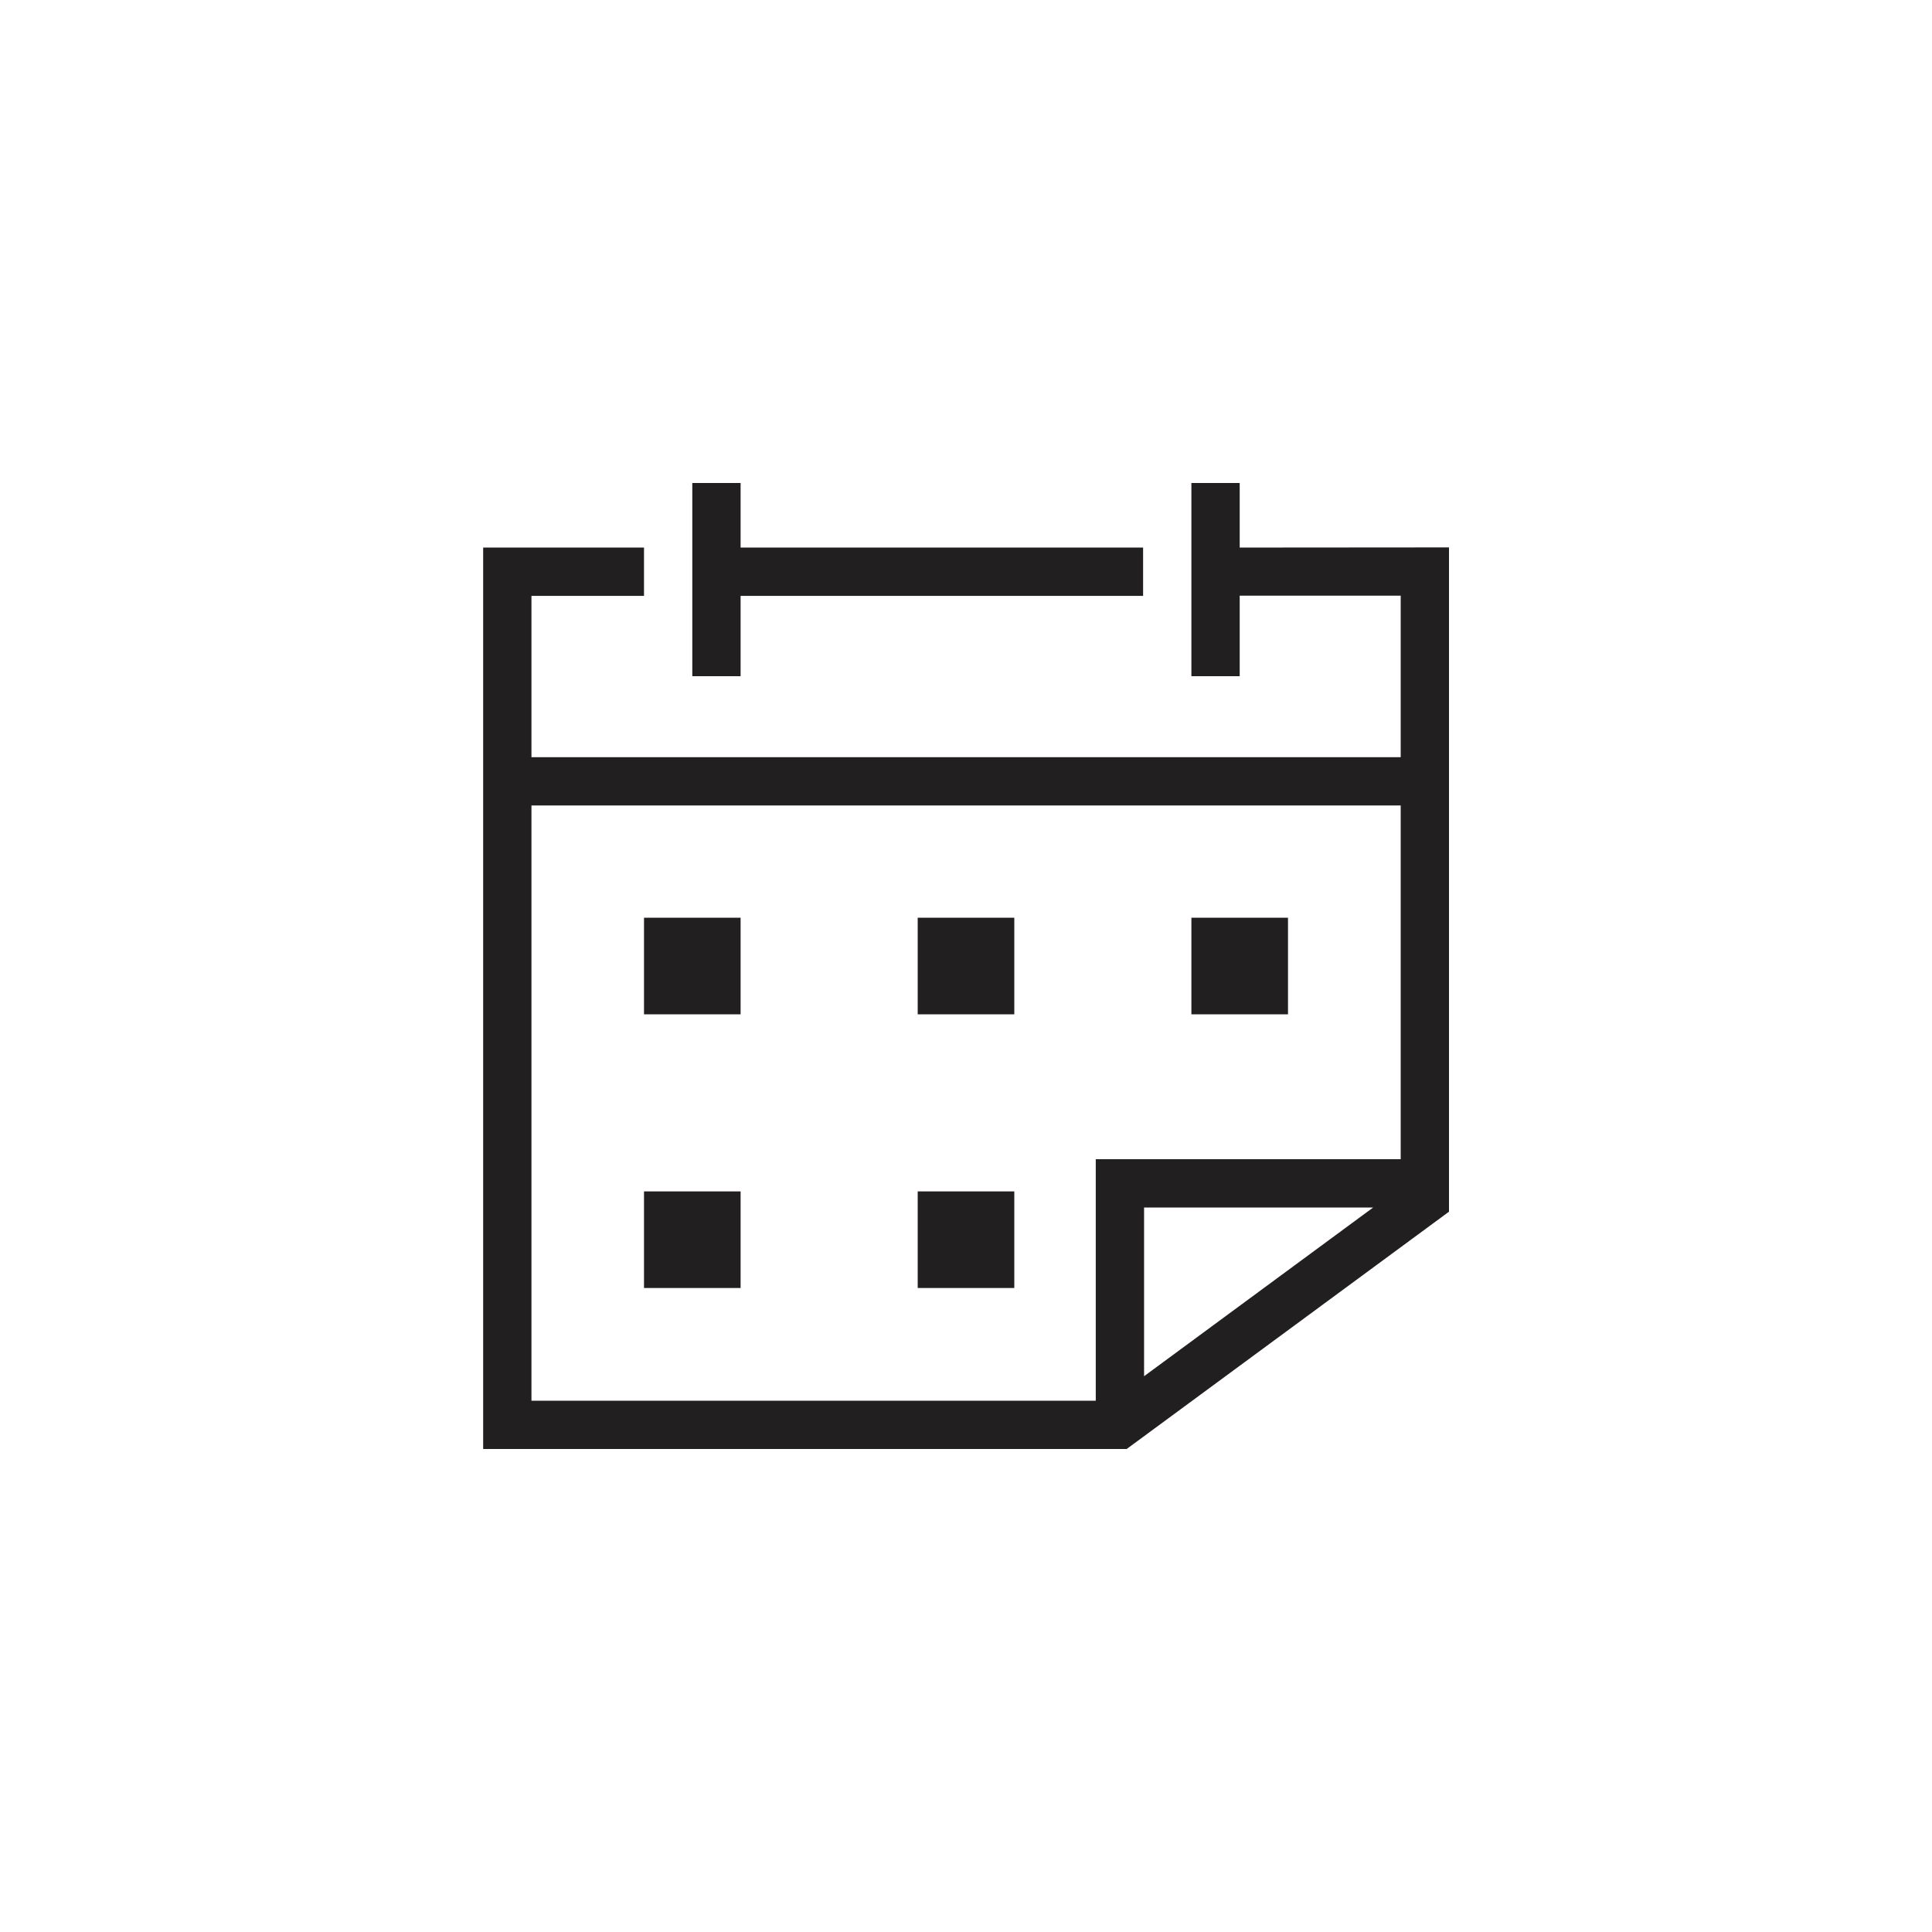 <?xml version="1.0" encoding="utf-8"?>
<!-- Generator: Adobe Illustrator 27.1.1, SVG Export Plug-In . SVG Version: 6.00 Build 0)  -->
<svg version="1.1" id="Layer_1" xmlns="http://www.w3.org/2000/svg" xmlns:xlink="http://www.w3.org/1999/xlink" x="0px" y="0px"
	 viewBox="0 0 120 120" style="enable-background:new 0 0 120 120;" xml:space="preserve">
<style type="text/css">
	.st0{display:none;}
	.st1{display:inline;fill:#FFFFFF;}
	.st2{display:inline;}
	.st3{fill:#221F20;}
	.st4{fill:none;stroke:#646464;stroke-width:0.035;stroke-miterlimit:10;}
</style>
<g id="Labels__x26__Base" class="st0">
	<rect class="st1" width="120" height="120"/>
	<g class="st2">
		<g>
			<path class="st3" d="M3.27,4.5c0-1.51,0.92-2.61,2.35-2.61c1.26,0,2.03,0.81,2.15,1.81H6.94C6.85,3.2,6.54,2.57,5.6,2.57
				c-1.1,0-1.51,0.93-1.51,1.92S4.5,6.42,5.6,6.42c0.95,0,1.29-0.63,1.34-1.25h0.82C7.65,6.29,6.87,7.1,5.61,7.1
				C4.18,7.1,3.27,6.01,3.27,4.5z"/>
			<path class="st3" d="M8.19,6.08c0-0.8,0.6-1.04,1.49-1.2c0.55-0.11,0.9-0.17,0.9-0.53c0-0.26-0.15-0.47-0.67-0.47
				c-0.59,0-0.78,0.2-0.81,0.67H8.39c0.04-0.69,0.48-1.23,1.55-1.23c0.75,0,1.33,0.31,1.33,1.24V7H10.6V6.57h-0.01
				C10.34,6.9,9.94,7.1,9.36,7.1C8.64,7.1,8.19,6.69,8.19,6.08z M10.58,5.6V5.13c-0.11,0.1-0.42,0.18-0.78,0.25
				C9.18,5.51,8.93,5.67,8.93,6.03c0,0.33,0.17,0.51,0.6,0.51C10.14,6.54,10.58,6.22,10.58,5.6z"/>
			<path class="st3" d="M12.08,1.99h0.71V7h-0.71V1.99z"/>
			<path class="st3" d="M13.46,5.21c0-1.12,0.68-1.89,1.77-1.89s1.7,0.71,1.7,1.83c0,0.09,0,0.2-0.01,0.25h-2.74
				c0.01,0.6,0.36,1.13,1.06,1.13c0.62,0,0.86-0.39,0.92-0.62h0.72c-0.19,0.68-0.72,1.21-1.66,1.21C14.1,7.11,13.46,6.3,13.46,5.21z
				 M14.19,4.86h2.01c0-0.55-0.38-0.97-0.99-0.97C14.65,3.88,14.24,4.28,14.19,4.86z"/>
			<path class="st3" d="M17.62,3.42h0.71v0.39h0.01c0.17-0.24,0.53-0.48,1.11-0.48c0.7,0,1.26,0.38,1.26,1.2V7H20V4.72
				c0-0.48-0.21-0.8-0.72-0.8c-0.58,0-0.95,0.35-0.95,0.89V7h-0.71V3.42z"/>
			<path class="st3" d="M21.35,5.21c0-1.18,0.69-1.89,1.6-1.89c0.56,0,0.9,0.26,1.09,0.54h0.01V1.99h0.71V7h-0.71V6.58h-0.01
				c-0.19,0.25-0.53,0.53-1.09,0.53C22.04,7.1,21.35,6.39,21.35,5.21z M24.06,5.21c0-0.81-0.38-1.31-0.99-1.31
				c-0.67,0-0.99,0.61-0.99,1.31s0.32,1.31,0.99,1.31C23.68,6.52,24.06,6.02,24.06,5.21z"/>
			<path class="st3" d="M25.41,6.08c0-0.8,0.6-1.04,1.49-1.2c0.55-0.11,0.9-0.17,0.9-0.53c0-0.26-0.15-0.47-0.67-0.47
				c-0.59,0-0.78,0.2-0.81,0.67H25.6c0.04-0.69,0.48-1.23,1.55-1.23c0.75,0,1.33,0.31,1.33,1.24V7h-0.67V6.57H27.8
				C27.56,6.9,27.15,7.1,26.58,7.1C25.86,7.1,25.41,6.69,25.41,6.08z M27.79,5.6V5.13c-0.11,0.1-0.42,0.18-0.78,0.25
				c-0.62,0.13-0.88,0.29-0.88,0.64c0,0.33,0.17,0.51,0.6,0.51C27.35,6.54,27.79,6.22,27.79,5.6z"/>
			<path class="st3" d="M29.29,3.42H30V4.1h0.01c0.18-0.42,0.48-0.71,0.96-0.71h0.32v0.67h-0.23c-0.62,0-1.06,0.45-1.06,1.1V7h-0.71
				V3.42z"/>
			<path class="st3" d="M3.31,12.91c0-1.65,0.7-2.63,1.9-2.63c0.9,0,1.51,0.6,1.6,1.33h-0.8c-0.06-0.39-0.29-0.68-0.81-0.68
				c-0.9,0-1.12,0.91-1.14,1.7l0.01,0.01c0.25-0.32,0.69-0.53,1.22-0.53c0.99,0,1.64,0.68,1.64,1.65S6.27,15.5,5.19,15.5
				C3.81,15.5,3.31,14.43,3.31,12.91z M6.15,13.82c0-0.66-0.37-1.05-0.93-1.05c-0.66,0-1.06,0.44-1.06,1.06
				c0,0.61,0.37,1.02,1.02,1.02C5.81,14.85,6.15,14.45,6.15,13.82z"/>
			<path class="st3" d="M7.49,12.9c0-1.44,0.57-2.61,1.93-2.61c1.35,0,1.93,1.18,1.93,2.61c0,1.44-0.57,2.61-1.93,2.61
				C8.07,15.5,7.49,14.34,7.49,12.9z M8.57,14.36l1.25-3.35c-0.11-0.04-0.25-0.07-0.39-0.07c-0.89,0-1.16,0.91-1.16,1.96
				C8.27,13.47,8.35,14,8.57,14.36z M10.58,12.9c0-0.57-0.08-1.1-0.29-1.46l-1.25,3.35c0.11,0.04,0.24,0.07,0.39,0.07
				C10.32,14.85,10.58,13.94,10.58,12.9z"/>
			<path class="st3" d="M13.62,11.82h0.71v0.42h0.01c0.19-0.25,0.54-0.52,1.1-0.52c0.91,0,1.6,0.71,1.6,1.89s-0.69,1.89-1.6,1.89
				c-0.56,0-0.91-0.27-1.1-0.54h-0.01v1.67h-0.71V11.82z M16.3,13.61c0-0.7-0.32-1.31-0.99-1.31c-0.61,0-0.98,0.5-0.98,1.31
				c0,0.81,0.37,1.31,0.98,1.31C15.98,14.92,16.3,14.31,16.3,13.61z"/>
			<path class="st3" d="M18.44,13.57l-1.23-1.75h0.81l0.83,1.27h0.01l0.83-1.27h0.8l-1.22,1.75l1.35,1.83h-0.83l-0.95-1.36h-0.01
				l-0.94,1.36h-0.82L18.44,13.57z"/>
		</g>
	</g>
</g>
<g id="Icons">
	<path class="st3" d="M46,63h-6v-6h6V63z M63,57h-6v6h6V57z M46,74h-6v6h6V74z M63,74h-6v6h6V74z M80,57h-6v6h6V57z M90,34v41.26
		L69.98,90H30.01V34.01H40v3h-6.99v10.02H87V37H77v5h-3V30h3v4.01L90,34z M33.01,87h35.05V72H87V50.03H33.01V87z M71.06,75v10.48
		L85.29,75H71.06z M71,34.01H46V30h-3v12h3v-4.99h25V34.01z"/>
</g>
<g id="Grid" class="st0">
	<g class="st2">
		<rect x="30" y="30" class="st4" width="60" height="60"/>
		<g>
			<line class="st4" x1="31" y1="30" x2="31" y2="90"/>
			<line class="st4" x1="32" y1="30" x2="32" y2="90"/>
			<line class="st4" x1="33" y1="30" x2="33" y2="90"/>
			<line class="st4" x1="34" y1="30" x2="34" y2="90"/>
			<line class="st4" x1="35" y1="30" x2="35" y2="90"/>
			<line class="st4" x1="36" y1="30" x2="36" y2="90"/>
			<line class="st4" x1="37" y1="30" x2="37" y2="90"/>
			<line class="st4" x1="38" y1="30" x2="38" y2="90"/>
			<line class="st4" x1="39" y1="30" x2="39" y2="90"/>
			<line class="st4" x1="40" y1="30" x2="40" y2="90"/>
			<line class="st4" x1="41" y1="30" x2="41" y2="90"/>
			<line class="st4" x1="42" y1="30" x2="42" y2="90"/>
			<line class="st4" x1="43" y1="30" x2="43" y2="90"/>
			<line class="st4" x1="44" y1="30" x2="44" y2="90"/>
			<line class="st4" x1="45" y1="30" x2="45" y2="90"/>
			<line class="st4" x1="46" y1="30" x2="46" y2="90"/>
			<line class="st4" x1="47" y1="30" x2="47" y2="90"/>
			<line class="st4" x1="48" y1="30" x2="48" y2="90"/>
			<line class="st4" x1="49" y1="30" x2="49" y2="90"/>
			<line class="st4" x1="50" y1="30" x2="50" y2="90"/>
			<line class="st4" x1="51" y1="30" x2="51" y2="90"/>
			<line class="st4" x1="52" y1="30" x2="52" y2="90"/>
			<line class="st4" x1="53" y1="30" x2="53" y2="90"/>
			<line class="st4" x1="54" y1="30" x2="54" y2="90"/>
			<line class="st4" x1="55" y1="30" x2="55" y2="90"/>
			<line class="st4" x1="56" y1="30" x2="56" y2="90"/>
			<line class="st4" x1="57" y1="30" x2="57" y2="90"/>
			<line class="st4" x1="58" y1="30" x2="58" y2="90"/>
			<line class="st4" x1="59" y1="30" x2="59" y2="90"/>
			<line class="st4" x1="60" y1="30" x2="60" y2="90"/>
			<line class="st4" x1="61" y1="30" x2="61" y2="90"/>
			<line class="st4" x1="62" y1="30" x2="62" y2="90"/>
			<line class="st4" x1="63" y1="30" x2="63" y2="90"/>
			<line class="st4" x1="64" y1="30" x2="64" y2="90"/>
			<line class="st4" x1="65" y1="30" x2="65" y2="90"/>
			<line class="st4" x1="66" y1="30" x2="66" y2="90"/>
			<line class="st4" x1="67" y1="30" x2="67" y2="90"/>
			<line class="st4" x1="68" y1="30" x2="68" y2="90"/>
			<line class="st4" x1="69" y1="30" x2="69" y2="90"/>
			<line class="st4" x1="70" y1="30" x2="70" y2="90"/>
			<line class="st4" x1="71" y1="30" x2="71" y2="90"/>
			<line class="st4" x1="72" y1="30" x2="72" y2="90"/>
			<line class="st4" x1="73" y1="30" x2="73" y2="90"/>
			<line class="st4" x1="74" y1="30" x2="74" y2="90"/>
			<line class="st4" x1="75" y1="30" x2="75" y2="90"/>
			<line class="st4" x1="76" y1="30" x2="76" y2="90"/>
			<line class="st4" x1="77" y1="30" x2="77" y2="90"/>
			<line class="st4" x1="78" y1="30" x2="78" y2="90"/>
			<line class="st4" x1="79" y1="30" x2="79" y2="90"/>
			<line class="st4" x1="80" y1="30" x2="80" y2="90"/>
			<line class="st4" x1="81" y1="30" x2="81" y2="90"/>
			<line class="st4" x1="82" y1="30" x2="82" y2="90"/>
			<line class="st4" x1="83" y1="30" x2="83" y2="90"/>
			<line class="st4" x1="84" y1="30" x2="84" y2="90"/>
			<line class="st4" x1="85" y1="30" x2="85" y2="90"/>
			<line class="st4" x1="86" y1="30" x2="86" y2="90"/>
			<line class="st4" x1="87" y1="30" x2="87" y2="90"/>
			<line class="st4" x1="88" y1="30" x2="88" y2="90"/>
			<line class="st4" x1="89" y1="30" x2="89" y2="90"/>
		</g>
		<g>
			<line class="st4" x1="90" y1="31" x2="30" y2="31"/>
			<line class="st4" x1="90" y1="32" x2="30" y2="32"/>
			<line class="st4" x1="90" y1="33" x2="30" y2="33"/>
			<line class="st4" x1="90" y1="34" x2="30" y2="34"/>
			<line class="st4" x1="90" y1="35" x2="30" y2="35"/>
			<line class="st4" x1="90" y1="36" x2="30" y2="36"/>
			<line class="st4" x1="90" y1="37" x2="30" y2="37"/>
			<line class="st4" x1="90" y1="38" x2="30" y2="38"/>
			<line class="st4" x1="90" y1="39" x2="30" y2="39"/>
			<line class="st4" x1="90" y1="40" x2="30" y2="40"/>
			<line class="st4" x1="90" y1="41" x2="30" y2="41"/>
			<line class="st4" x1="90" y1="42" x2="30" y2="42"/>
			<line class="st4" x1="90" y1="43" x2="30" y2="43"/>
			<line class="st4" x1="90" y1="44" x2="30" y2="44"/>
			<line class="st4" x1="90" y1="45" x2="30" y2="45"/>
			<line class="st4" x1="90" y1="46" x2="30" y2="46"/>
			<line class="st4" x1="90" y1="47" x2="30" y2="47"/>
			<line class="st4" x1="90" y1="48" x2="30" y2="48"/>
			<line class="st4" x1="90" y1="49" x2="30" y2="49"/>
			<line class="st4" x1="90" y1="50" x2="30" y2="50"/>
			<line class="st4" x1="90" y1="51" x2="30" y2="51"/>
			<line class="st4" x1="90" y1="52" x2="30" y2="52"/>
			<line class="st4" x1="90" y1="53" x2="30" y2="53"/>
			<line class="st4" x1="90" y1="54" x2="30" y2="54"/>
			<line class="st4" x1="90" y1="55" x2="30" y2="55"/>
			<line class="st4" x1="90" y1="56" x2="30" y2="56"/>
			<line class="st4" x1="90" y1="57" x2="30" y2="57"/>
			<line class="st4" x1="90" y1="58" x2="30" y2="58"/>
			<line class="st4" x1="90" y1="59" x2="30" y2="59"/>
			<line class="st4" x1="90" y1="60" x2="30" y2="60"/>
			<line class="st4" x1="90" y1="61" x2="30" y2="61"/>
			<line class="st4" x1="90" y1="62" x2="30" y2="62"/>
			<line class="st4" x1="90" y1="63" x2="30" y2="63"/>
			<line class="st4" x1="90" y1="64" x2="30" y2="64"/>
			<line class="st4" x1="90" y1="65" x2="30" y2="65"/>
			<line class="st4" x1="90" y1="66" x2="30" y2="66"/>
			<line class="st4" x1="90" y1="67" x2="30" y2="67"/>
			<line class="st4" x1="90" y1="68" x2="30" y2="68"/>
			<line class="st4" x1="90" y1="69" x2="30" y2="69"/>
			<line class="st4" x1="90" y1="70" x2="30" y2="70"/>
			<line class="st4" x1="90" y1="71" x2="30" y2="71"/>
			<line class="st4" x1="90" y1="72" x2="30" y2="72"/>
			<line class="st4" x1="90" y1="73" x2="30" y2="73"/>
			<line class="st4" x1="90" y1="74" x2="30" y2="74"/>
			<line class="st4" x1="90" y1="75" x2="30" y2="75"/>
			<line class="st4" x1="90" y1="76" x2="30" y2="76"/>
			<line class="st4" x1="90" y1="77" x2="30" y2="77"/>
			<line class="st4" x1="90" y1="78" x2="30" y2="78"/>
			<line class="st4" x1="90" y1="79" x2="30" y2="79"/>
			<line class="st4" x1="90" y1="80" x2="30" y2="80"/>
			<line class="st4" x1="90" y1="81" x2="30" y2="81"/>
			<line class="st4" x1="90" y1="82" x2="30" y2="82"/>
			<line class="st4" x1="90" y1="83" x2="30" y2="83"/>
			<line class="st4" x1="90" y1="84" x2="30" y2="84"/>
			<line class="st4" x1="90" y1="85" x2="30" y2="85"/>
			<line class="st4" x1="90" y1="86" x2="30" y2="86"/>
			<line class="st4" x1="90" y1="87" x2="30" y2="87"/>
			<line class="st4" x1="90" y1="88" x2="30" y2="88"/>
			<line class="st4" x1="90" y1="89" x2="30" y2="89"/>
		</g>
	</g>
</g>
</svg>
